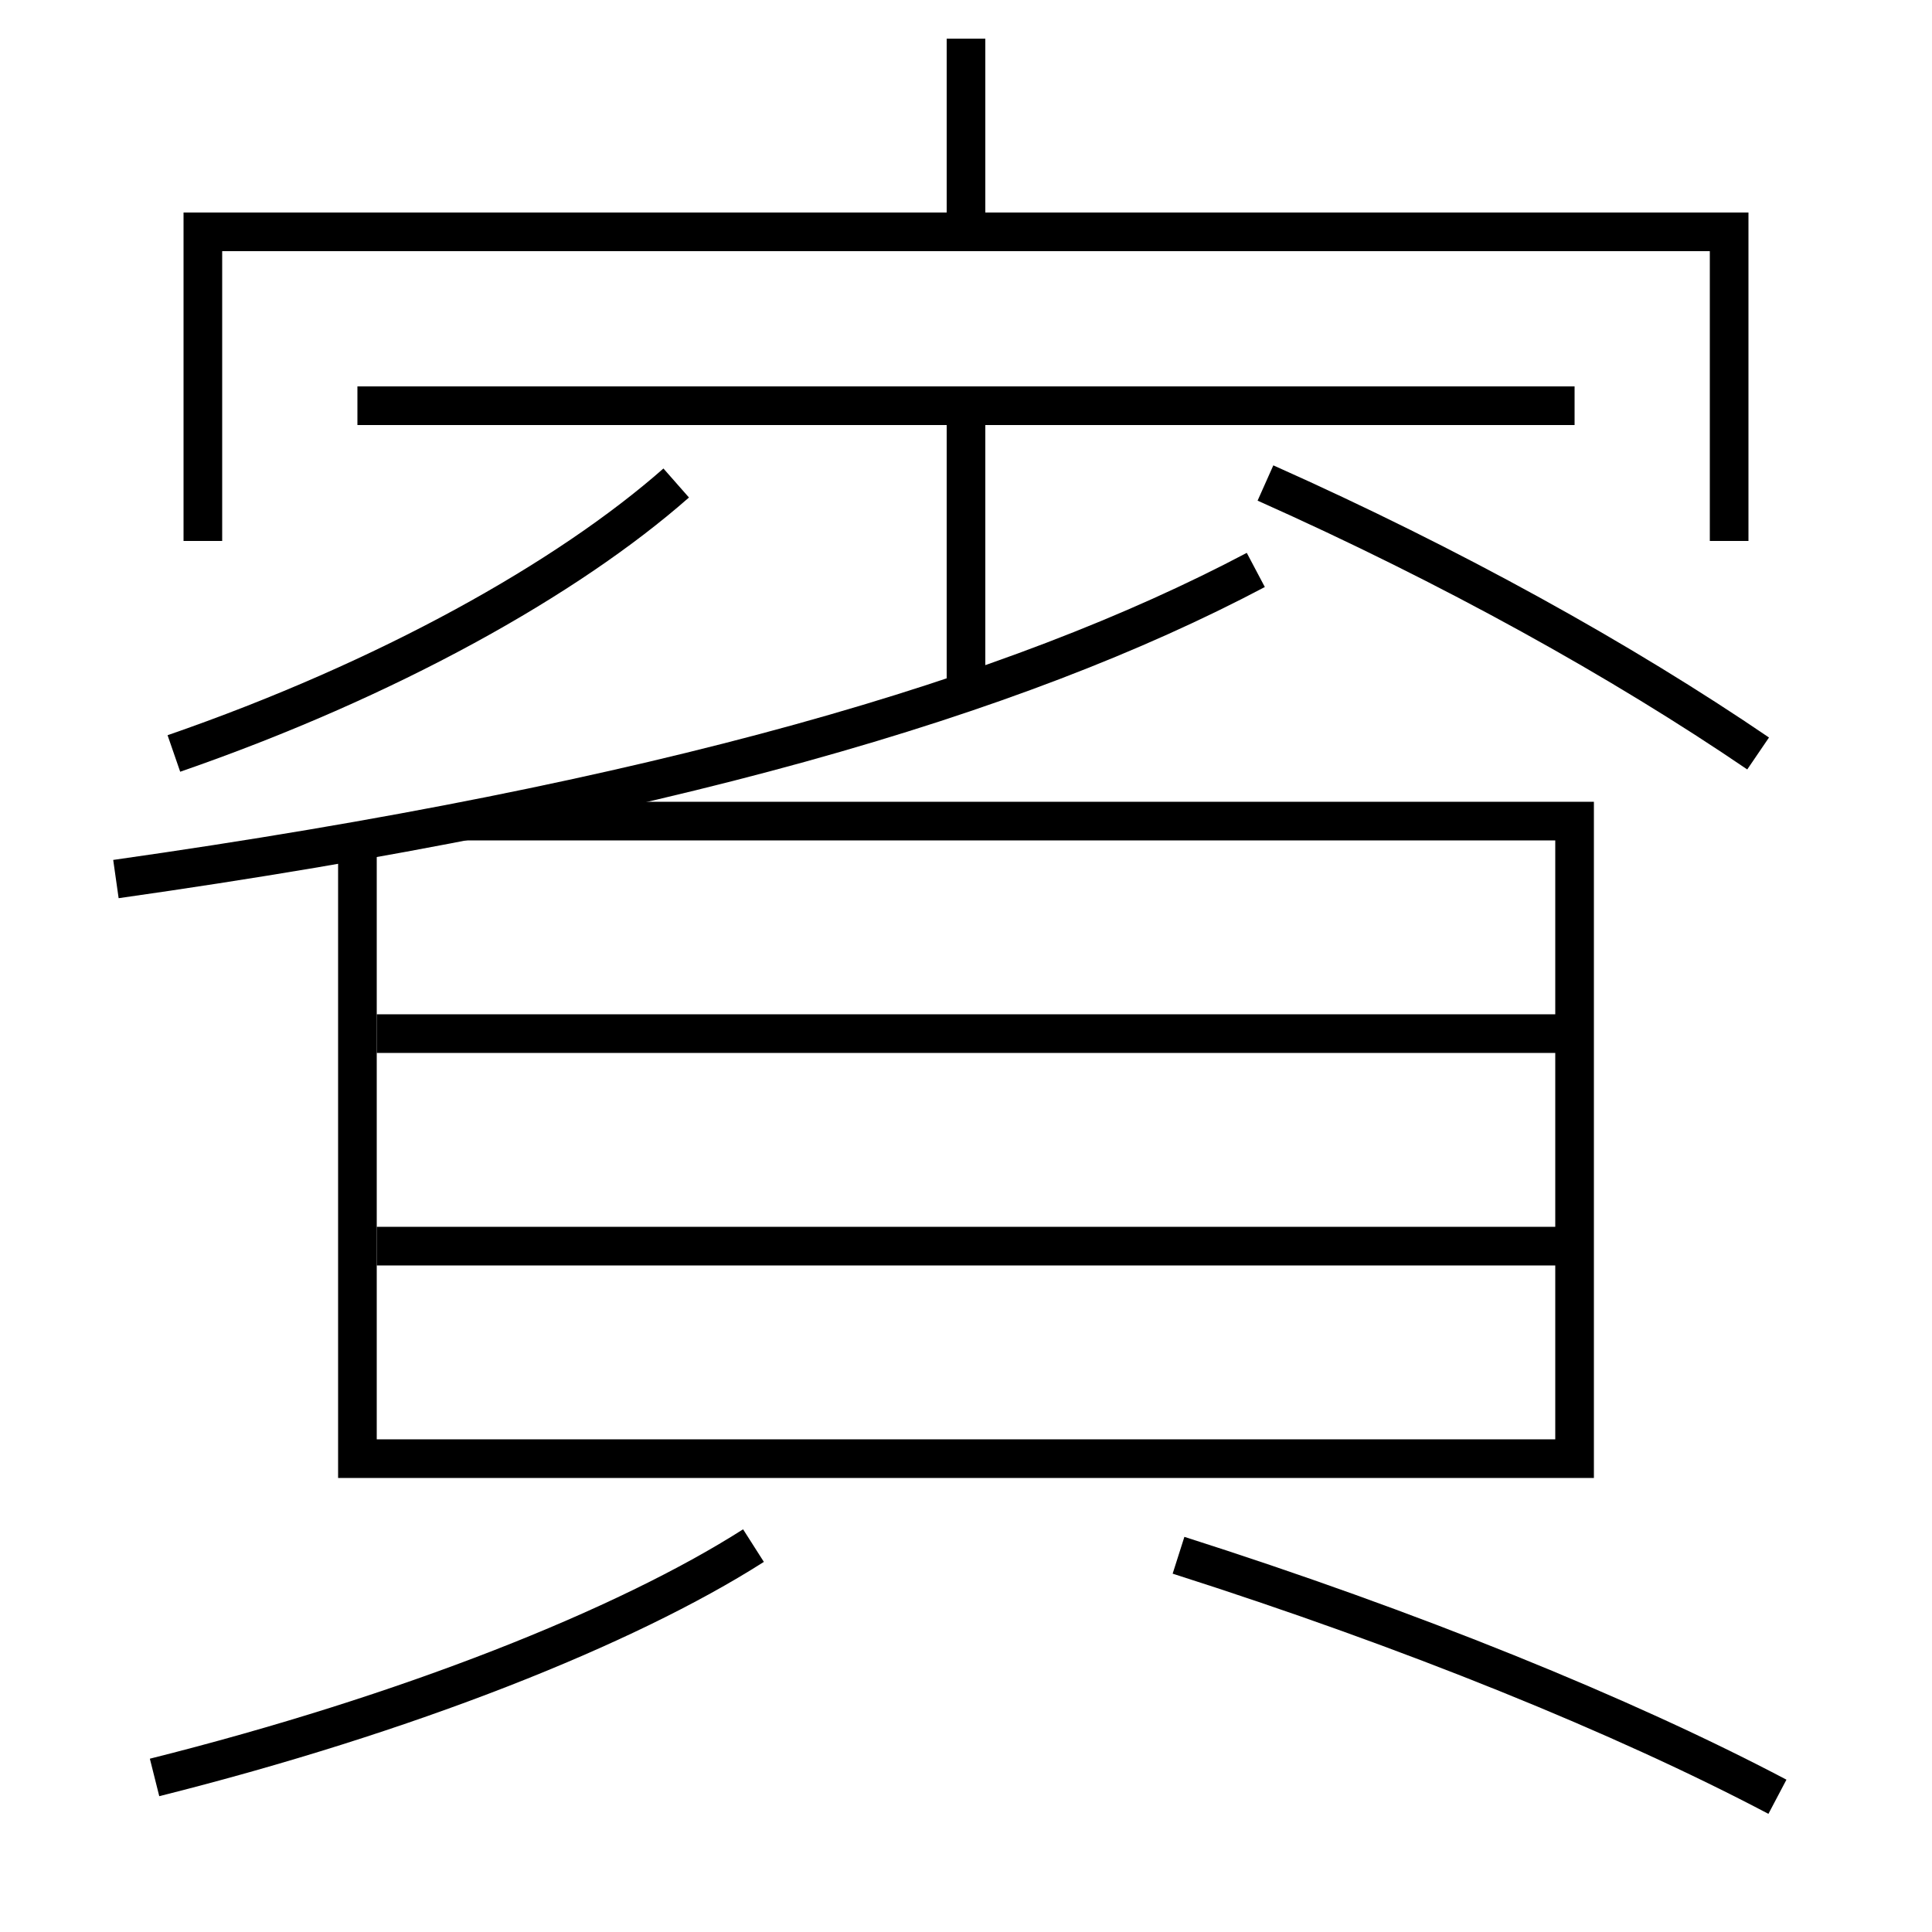 <?xml version='1.0' encoding='utf-8'?>
<svg xmlns="http://www.w3.org/2000/svg" height="100px" version="1.0" viewBox="0 0 100 100" width="100px" x="0px" y="0px">
<line fill="none" stroke="#000000" stroke-width="2" x1="19.5" x2="81.5" y1="64.5" y2="64.5" /><line fill="none" stroke="#000000" stroke-width="2" x1="19.5" x2="81.5" y1="53.5" y2="53.5" /><line fill="none" stroke="#000000" stroke-width="2" x1="18.5" x2="81.5" y1="21" y2="21" /><line fill="none" stroke="#000000" stroke-width="2" x1="50" x2="50" y1="11" y2="2" /><line fill="none" stroke="#000000" stroke-width="2" x1="50" x2="50" y1="21" y2="36" /><polyline fill="none" points="18.5,43.5 18.5,75.5 81.5,75.5 81.5,42.5 24,42.5" stroke="#000000" stroke-width="2" /><polyline fill="none" points="89.5,28 89.5,12 10.5,12 10.5,28" stroke="#000000" stroke-width="2" /><path d="M8,92 c13.08,-3.282 24.369,-7.771 31,-12" fill="none" stroke="#000000" stroke-width="2" /><path d="M92,93 c-7.982,-4.208 -19.018,-8.679 -31,-12.5" fill="none" stroke="#000000" stroke-width="2" /><path d="M9,39 c11.084,-3.834 20.375,-9.048 26,-14" fill="none" stroke="#000000" stroke-width="2" /><path d="M91,39 c-7.045,-4.8 -15.838,-9.69 -25.5,-14" fill="none" stroke="#000000" stroke-width="2" /><path d="M65,29.5 c-12.419,6.568 -30.816,12.001 -59,16" fill="none" stroke="#000000" stroke-width="2" /></svg>